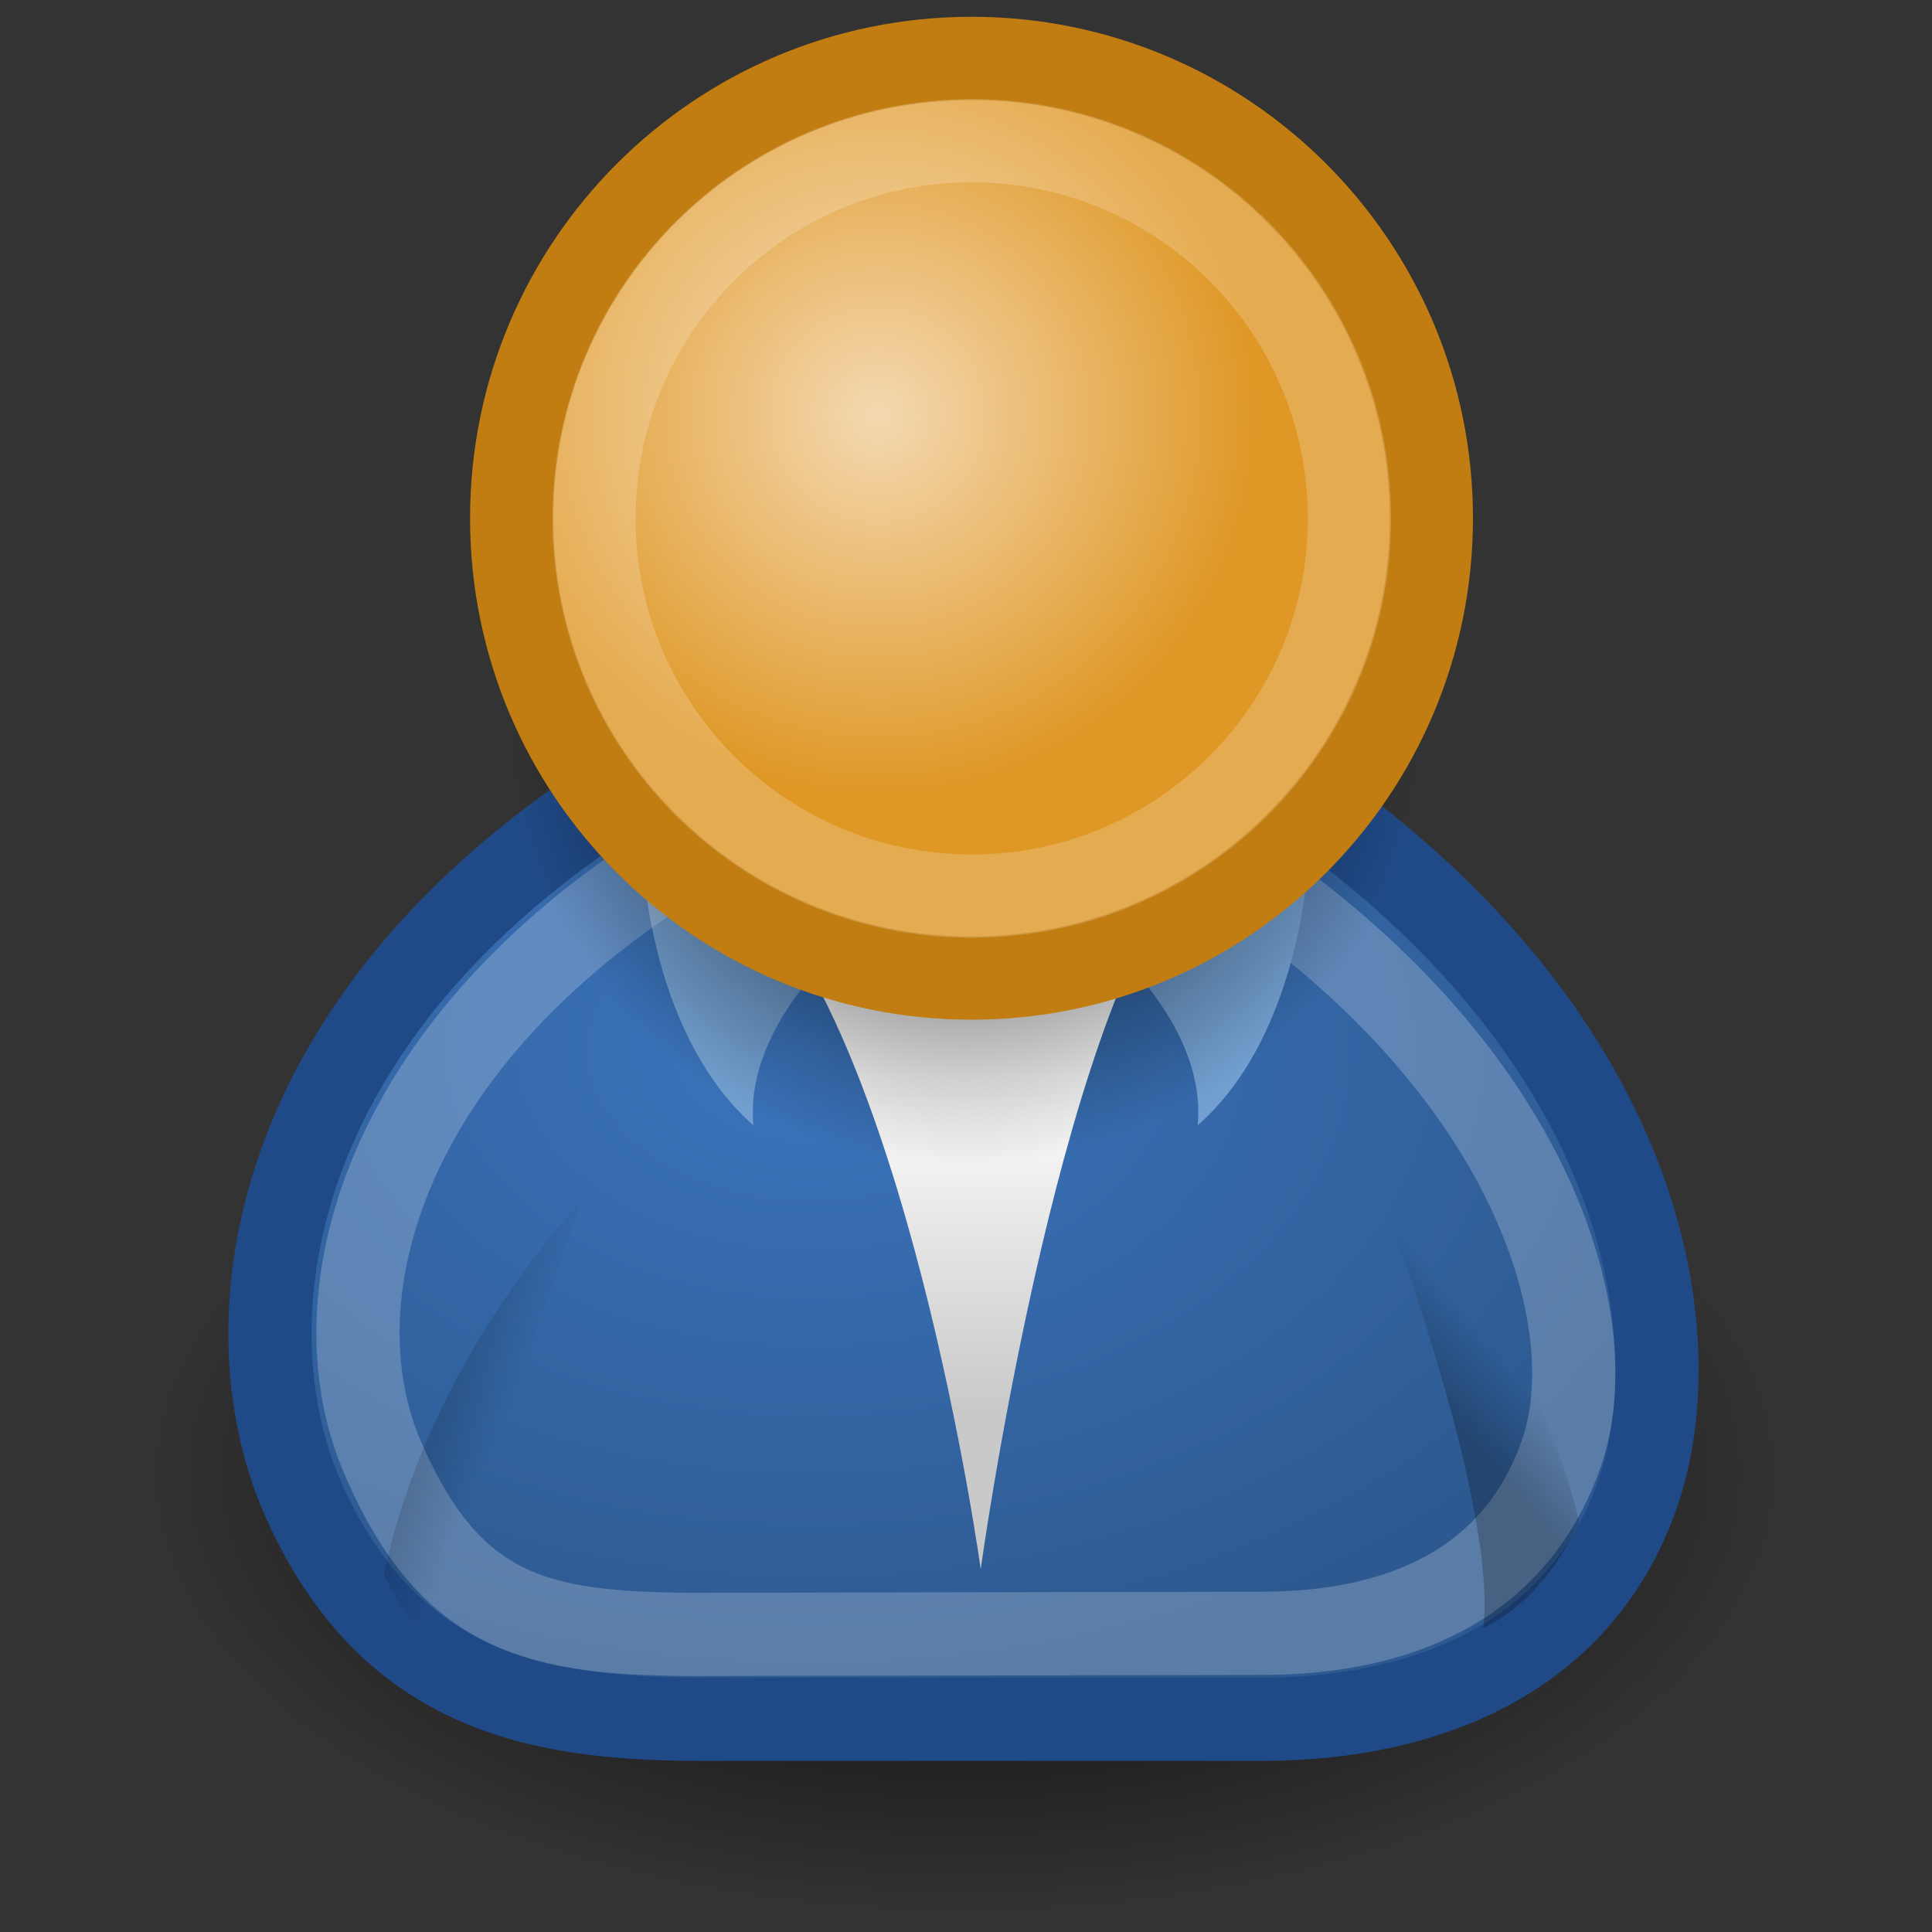 <?xml version="1.0" encoding="UTF-8" standalone="no"?>
<!-- Created with Inkscape (http://www.inkscape.org/) -->

<svg
   xmlns:dc="http://purl.org/dc/elements/1.1/"
   xmlns:cc="http://creativecommons.org/ns#"
   xmlns:rdf="http://www.w3.org/1999/02/22-rdf-syntax-ns#"
   xmlns:svg="http://www.w3.org/2000/svg"
   xmlns="http://www.w3.org/2000/svg"
   xmlns:xlink="http://www.w3.org/1999/xlink"
   xmlns:sodipodi="http://sodipodi.sourceforge.net/DTD/sodipodi-0.dtd"
   xmlns:inkscape="http://www.inkscape.org/namespaces/inkscape"
   id="svg5816"
   viewBox="0 0 24 24"
   sodipodi:version="0.32"
   inkscape:output_extension="org.inkscape.output.svg.inkscape"
   inkscape:version="0.48.4 r9939"
   sodipodi:docname="stake_holder_clipart.svg"
   version="1.1"
   width="100%"
   height="100%"
   inkscape:export-filename="C:\data\ws\joffice_fx\com.joffice.build\web\joffice.eu\images\stake_holder_header.png"
   inkscape:export-xdpi="150"
   inkscape:export-ydpi="150">
  <rect x="0" y="0" width="24" height="24" fill="#333333" stroke="none"/>
  <defs
     id="defs3">
    <linearGradient
       id="linearGradient15107">
      <stop
         id="stop15109"
         style="stop-color:#ffffff"
         offset="0" />
      <stop
         id="stop15111"
         style="stop-color:#e2e2e2"
         offset="1" />
    </linearGradient>
    <radialGradient
       id="radialGradient4171"
       gradientUnits="userSpaceOnUse"
       cx="29.345"
       cy="17.064"
       r="9.162"
       gradientTransform="matrix(0.788,0,0,0.788,6.221,3.618)"
       inkscape:collect="always">
      <stop
         id="stop3802"
         style="stop-color:#f4d9b1"
         offset="0" />
      <stop
         id="stop3804"
         style="stop-color:#df9725"
         offset="1" />
    </radialGradient>
    <radialGradient
       id="radialGradient4169"
       cx="28.09"
       gradientUnits="userSpaceOnUse"
       cy="27.203"
       r="13.565"
       gradientTransform="matrix(1.298,0,0,0.885,-8.358,4.941)"
       inkscape:collect="always">
      <stop
         id="stop4165"
         style="stop-color:#3b74bc"
         offset="0" />
      <stop
         id="stop4167"
         style="stop-color:#2d5990"
         offset="1" />
    </radialGradient>
    <linearGradient
       id="linearGradient3816"
       inkscape:collect="always">
      <stop
         id="stop3818"
         style="stop-color:#000000"
         offset="0" />
      <stop
         id="stop3820"
         style="stop-color:#000000;stop-opacity:0"
         offset="1" />
    </linearGradient>
    <linearGradient
       id="linearGradient3824">
      <stop
         id="stop3826"
         style="stop-color:#ffffff"
         offset="0" />
      <stop
         id="stop3828"
         style="stop-color:#c9c9c9"
         offset="1" />
    </linearGradient>
    <radialGradient
       inkscape:collect="always"
       xlink:href="#linearGradient3816"
       id="radialGradient3161"
       gradientUnits="userSpaceOnUse"
       cx="31.113"
       cy="19.009"
       r="8.662" />
    <radialGradient
       inkscape:collect="always"
       xlink:href="#radialGradient4169"
       id="radialGradient3163"
       gradientUnits="userSpaceOnUse"
       gradientTransform="matrix(1.976,0,0,1.347,-17.104,-21.649)"
       cx="28.09"
       cy="27.203"
       r="13.565" />
    <linearGradient
       inkscape:collect="always"
       xlink:href="#linearGradient3824"
       id="linearGradient3165"
       gradientUnits="userSpaceOnUse"
       gradientTransform="matrix(1.523,0,0,1.523,-4.375,-29.173)"
       x1="30.936"
       y1="29.553"
       x2="30.936"
       y2="35.803" />
    <radialGradient
       inkscape:collect="always"
       xlink:href="#linearGradient3816"
       id="radialGradient3167"
       gradientUnits="userSpaceOnUse"
       cx="31.113"
       cy="19.009"
       r="8.662" />
    <radialGradient
       inkscape:collect="always"
       xlink:href="#radialGradient4171"
       id="radialGradient3169"
       gradientUnits="userSpaceOnUse"
       gradientTransform="matrix(0.788,0,0,0.788,6.221,3.618)"
       cx="29.345"
       cy="17.064"
       r="9.162" />
    <linearGradient
       inkscape:collect="always"
       xlink:href="#linearGradient3816"
       id="linearGradient3171"
       gradientUnits="userSpaceOnUse"
       gradientTransform="matrix(1.498,0.277,-0.277,1.498,5.115,-33.211)"
       x1="20.662"
       y1="35.818"
       x2="22.627"
       y2="36.218" />
    <linearGradient
       inkscape:collect="always"
       xlink:href="#linearGradient3816"
       id="linearGradient3173"
       gradientUnits="userSpaceOnUse"
       gradientTransform="matrix(-1.489,0.32,0.32,1.489,79.55,-35.181)"
       x1="22.687"
       y1="36.39"
       x2="21.408"
       y2="35.74" />
    <linearGradient
       y2="34.977"
       x2="27.901"
       y1="22.852"
       x1="16.875"
       gradientTransform="translate(400.448,692.657)"
       gradientUnits="userSpaceOnUse"
       id="linearGradient3430"
       xlink:href="#linearGradient7922"
       inkscape:collect="always" />
    <linearGradient
       id="linearGradient40237"
       y2="432.28"
       gradientUnits="userSpaceOnUse"
       x2="-214.8"
       gradientTransform="matrix(1,0,0,0.784,-2.828,112.43)"
       y1="432.28"
       x1="-245.49"
       inkscape:collect="always">
      <stop
         id="stop40233"
         style="stop-color:#d3d7cf"
         offset="0" />
      <stop
         id="stop40239"
         style="stop-color:#eeeeec"
         offset=".118" />
      <stop
         id="stop40235"
         style="stop-color:#555753"
         offset="1" />
    </linearGradient>
    <linearGradient
       inkscape:collect="always"
       x1="16.875"
       y1="22.852"
       x2="27.901"
       gradientUnits="userSpaceOnUse"
       y2="34.977"
       id="linearGradient7922">
      <stop
         offset="0"
         style="stop-color:#ffffff"
         id="stop7918" />
      <stop
         offset="1"
         style="stop-color:#ffffff;stop-opacity:.34"
         id="stop7920" />
    </linearGradient>
    <linearGradient
       inkscape:collect="always"
       xlink:href="#linearGradient7922"
       id="linearGradient3886"
       gradientUnits="userSpaceOnUse"
       gradientTransform="translate(400.448,692.657)"
       x1="16.875"
       y1="22.852"
       x2="27.901"
       y2="34.977" />
    <linearGradient
       inkscape:collect="always"
       xlink:href="#linearGradient40237"
       id="linearGradient3932"
       gradientUnits="userSpaceOnUse"
       gradientTransform="matrix(1,0,0,0.784,-2.828,112.43)"
       x1="-245.49"
       y1="432.28"
       x2="-214.8"
       y2="432.28" />
    <linearGradient
       id="linearGradient15234">
      <stop
         id="stop15236"
         style="stop-color:#97978a"
         offset="0" />
      <stop
         id="stop15242"
         style="stop-color:#c2c2b9"
         offset=".5" />
      <stop
         id="stop15238"
         style="stop-color:#7d7d6f"
         offset="1" />
    </linearGradient>
    <linearGradient
       id="linearGradient14490"
       y2="37.88"
       gradientUnits="userSpaceOnUse"
       x2="33.857"
       y1="10.451"
       x1="6.107"
       inkscape:collect="always">
      <stop
         id="stop14486"
         style="stop-color:#c68827"
         offset="0" />
      <stop
         id="stop14488"
         style="stop-color:#89601f"
         offset="1" />
    </linearGradient>
    <linearGradient
       id="linearGradient15224"
       y2="39.498"
       gradientUnits="userSpaceOnUse"
       x2="35.785"
       gradientTransform="matrix(1.066,0,0,0.988,-1.564,0.075)"
       y1="18.992"
       x1="22.308"
       inkscape:collect="always">
      <stop
         id="stop15220"
         style="stop-color:#f0f0ef"
         offset="0" />
      <stop
         id="stop2269"
         style="stop-color:#e8e8e8"
         offset=".599" />
      <stop
         id="stop2267"
         style="stop-color:#ffffff"
         offset=".828" />
      <stop
         id="stop15222"
         style="stop-color:#d8d8d3"
         offset="1" />
    </linearGradient>
    <linearGradient
       id="linearGradient15240"
       y2="9.323"
       xlink:href="#linearGradient15234"
       gradientUnits="userSpaceOnUse"
       x2="25.464"
       gradientTransform="matrix(1.053,0,0,1,-1.79,0)"
       y1="3.818"
       x1="25.405"
       inkscape:collect="always" />
    <linearGradient
       id="linearGradient2222"
       y2="42.062"
       gradientUnits="userSpaceOnUse"
       x2="39.062"
       y1="39.156"
       x1="36.812"
       inkscape:collect="always">
      <stop
         id="stop2218"
         style="stop-color:#000000"
         offset="0" />
      <stop
         id="stop2220"
         style="stop-color:#000000;stop-opacity:0"
         offset="1" />
    </linearGradient>
    <linearGradient
       id="linearGradient2230"
       y2="37.771"
       gradientUnits="userSpaceOnUse"
       x2="33.665"
       y1="40.458"
       x1="35.997"
       inkscape:collect="always">
      <stop
         id="stop2226"
         style="stop-color:#7c7c7c"
         offset="0" />
      <stop
         id="stop2228"
         style="stop-color:#b8b8b8"
         offset="1" />
    </linearGradient>
    <linearGradient
       id="linearGradient2245"
       y2="-0.203"
       gradientUnits="userSpaceOnUse"
       x2="25.692"
       y1="12.172"
       x1="25.683"
       inkscape:collect="always">
      <stop
         id="stop2241"
         style="stop-color:#ffffff"
         offset="0" />
      <stop
         id="stop2243"
         style="stop-color:#ffffff;stop-opacity:0"
         offset="1" />
    </linearGradient>
    <linearGradient
       id="linearGradient2257"
       y2="38.07"
       gradientUnits="userSpaceOnUse"
       x2="34.17"
       y1="36.921"
       x1="33.396"
       inkscape:collect="always">
      <stop
         id="stop2253"
         style="stop-color:#ffffff"
         offset="0" />
      <stop
         id="stop2255"
         style="stop-color:#ffffff;stop-opacity:0"
         offset="1" />
    </linearGradient>
    <linearGradient
       id="linearGradient2265"
       y2="42.007"
       gradientUnits="userSpaceOnUse"
       x2="30.811"
       y1="26.697"
       x1="26.076"
       inkscape:collect="always">
      <stop
         id="stop2261"
         style="stop-color:#ffffff"
         offset="0" />
      <stop
         id="stop2263"
         style="stop-color:#ffffff;stop-opacity:0"
         offset="1" />
    </linearGradient>
    <linearGradient
       id="linearGradient2283"
       y2="6.481"
       xlink:href="#linearGradient15234"
       gradientUnits="userSpaceOnUse"
       x2="25.405"
       gradientTransform="matrix(0.539,0,0,0.512,10.801,-0.583)"
       y1="3.818"
       x1="25.405"
       inkscape:collect="always" />
    <linearGradient
       id="linearGradient2287"
       y2="9.323"
       xlink:href="#linearGradient15234"
       gradientUnits="userSpaceOnUse"
       x2="25.464"
       gradientTransform="matrix(1.005,0,0,0.884,-0.628,0.844)"
       y1="3.818"
       x1="25.405"
       inkscape:collect="always" />
    <linearGradient
       inkscape:collect="always"
       x1="25.719"
       y1="31.047"
       gradientTransform="translate(-5.825,0.125)"
       x2="25.515"
       gradientUnits="userSpaceOnUse"
       y2="30.703"
       id="linearGradient3000">
      <stop
         offset="0"
         style="stop-color:#000000"
         id="stop2996" />
      <stop
         offset="1"
         style="stop-color:#c9c9c9"
         id="stop2998" />
    </linearGradient>
    <radialGradient
       inkscape:collect="always"
       r="3.241"
       gradientTransform="matrix(2.924,0,0,2.03,-61.555,-27.884)"
       cx="29.053"
       cy="27.641"
       gradientUnits="userSpaceOnUse"
       id="radialGradient2990">
      <stop
         offset="0"
         style="stop-color:#e7e2b8"
         id="stop2986" />
      <stop
         offset="1"
         style="stop-color:#e7e2b8;stop-opacity:0"
         id="stop2988" />
    </radialGradient>
    <linearGradient
       inkscape:collect="always"
       x1="46"
       y1="19.812"
       gradientTransform="translate(-5.669,0)"
       x2="47.688"
       gradientUnits="userSpaceOnUse"
       y2="22.625"
       id="linearGradient2980">
      <stop
         offset="0"
         style="stop-color:#c1c1c1"
         id="stop2976" />
      <stop
         offset="1"
         style="stop-color:#acacac"
         id="stop2978" />
    </linearGradient>
    <linearGradient
       inkscape:collect="always"
       x1="48.906"
       y1="17.376"
       gradientTransform="translate(-5.669,0)"
       x2="50.988"
       gradientUnits="userSpaceOnUse"
       y2="22.251"
       id="linearGradient2972">
      <stop
         offset="0"
         style="stop-color:#ffd1d1"
         id="stop2968" />
      <stop
         offset=".5"
         style="stop-color:#ff1d1d"
         id="stop3006" />
      <stop
         offset="1"
         style="stop-color:#6f0000"
         id="stop2970" />
    </linearGradient>
    <linearGradient
       inkscape:collect="always"
       xlink:href="#linearGradient3000"
       id="linearGradient3983"
       gradientUnits="userSpaceOnUse"
       gradientTransform="translate(-53.575,-6.246)"
       x1="25.719"
       y1="31.047"
       x2="25.515"
       y2="30.703" />
    <radialGradient
       inkscape:collect="always"
       xlink:href="#radialGradient2990"
       id="radialGradient3986"
       gradientUnits="userSpaceOnUse"
       gradientTransform="matrix(2.924,0,0,2.03,-109.304,-34.255)"
       cx="29.053"
       cy="27.641"
       r="3.241" />
    <linearGradient
       inkscape:collect="always"
       xlink:href="#linearGradient2980"
       id="linearGradient3989"
       gradientUnits="userSpaceOnUse"
       gradientTransform="translate(-53.419,-6.371)"
       x1="46"
       y1="19.812"
       x2="47.688"
       y2="22.625" />
    <linearGradient
       inkscape:collect="always"
       xlink:href="#linearGradient2972"
       id="linearGradient3992"
       gradientUnits="userSpaceOnUse"
       gradientTransform="translate(-53.419,-6.371)"
       x1="48.906"
       y1="17.376"
       x2="50.988"
       y2="22.251" />
    <linearGradient
       inkscape:collect="always"
       xlink:href="#linearGradient14490"
       id="linearGradient4095"
       gradientUnits="userSpaceOnUse"
       x1="6.107"
       y1="10.451"
       x2="33.857"
       y2="37.88" />
    <linearGradient
       inkscape:collect="always"
       xlink:href="#linearGradient15224"
       id="linearGradient4097"
       gradientUnits="userSpaceOnUse"
       gradientTransform="matrix(1.066,0,0,0.988,-1.564,0.075)"
       x1="22.308"
       y1="18.992"
       x2="35.785"
       y2="39.498" />
    <linearGradient
       inkscape:collect="always"
       xlink:href="#linearGradient2265"
       id="linearGradient4099"
       gradientUnits="userSpaceOnUse"
       x1="26.076"
       y1="26.697"
       x2="30.811"
       y2="42.007" />
    <linearGradient
       inkscape:collect="always"
       xlink:href="#linearGradient15234"
       id="linearGradient4101"
       gradientUnits="userSpaceOnUse"
       gradientTransform="matrix(1.053,0,0,1,-1.79,0)"
       x1="25.405"
       y1="3.818"
       x2="25.464"
       y2="9.323" />
    <linearGradient
       inkscape:collect="always"
       xlink:href="#linearGradient15234"
       id="linearGradient4103"
       gradientUnits="userSpaceOnUse"
       gradientTransform="matrix(0.539,0,0,0.512,10.801,-0.583)"
       x1="25.405"
       y1="3.818"
       x2="25.405"
       y2="6.481" />
    <linearGradient
       inkscape:collect="always"
       xlink:href="#linearGradient15234"
       id="linearGradient4105"
       gradientUnits="userSpaceOnUse"
       gradientTransform="matrix(1.005,0,0,0.884,-0.628,0.844)"
       x1="25.405"
       y1="3.818"
       x2="25.464"
       y2="9.323" />
    <linearGradient
       inkscape:collect="always"
       xlink:href="#linearGradient2222"
       id="linearGradient4107"
       gradientUnits="userSpaceOnUse"
       x1="36.812"
       y1="39.156"
       x2="39.062"
       y2="42.062" />
    <linearGradient
       inkscape:collect="always"
       xlink:href="#linearGradient2230"
       id="linearGradient4109"
       gradientUnits="userSpaceOnUse"
       x1="35.997"
       y1="40.458"
       x2="33.665"
       y2="37.771" />
    <linearGradient
       inkscape:collect="always"
       xlink:href="#linearGradient2245"
       id="linearGradient4111"
       gradientUnits="userSpaceOnUse"
       x1="25.683"
       y1="12.172"
       x2="25.692"
       y2="-0.203" />
    <linearGradient
       inkscape:collect="always"
       xlink:href="#linearGradient2257"
       id="linearGradient4113"
       gradientUnits="userSpaceOnUse"
       x1="33.396"
       y1="36.921"
       x2="34.17"
       y2="38.07" />
    <linearGradient
       inkscape:collect="always"
       xlink:href="#linearGradient2972"
       id="linearGradient4115"
       gradientUnits="userSpaceOnUse"
       gradientTransform="translate(-53.419,-6.371)"
       x1="48.906"
       y1="17.376"
       x2="50.988"
       y2="22.251" />
    <linearGradient
       inkscape:collect="always"
       xlink:href="#linearGradient2980"
       id="linearGradient4117"
       gradientUnits="userSpaceOnUse"
       gradientTransform="translate(-53.419,-6.371)"
       x1="46"
       y1="19.812"
       x2="47.688"
       y2="22.625" />
    <radialGradient
       inkscape:collect="always"
       xlink:href="#radialGradient2990"
       id="radialGradient4119"
       gradientUnits="userSpaceOnUse"
       gradientTransform="matrix(2.924,0,0,2.03,-109.304,-34.255)"
       cx="29.053"
       cy="27.641"
       r="3.241" />
    <linearGradient
       inkscape:collect="always"
       xlink:href="#linearGradient3000"
       id="linearGradient4121"
       gradientUnits="userSpaceOnUse"
       gradientTransform="translate(-53.575,-6.246)"
       x1="25.719"
       y1="31.047"
       x2="25.515"
       y2="30.703" />
    <linearGradient
       inkscape:collect="always"
       xlink:href="#linearGradient2972"
       id="linearGradient4157"
       gradientUnits="userSpaceOnUse"
       gradientTransform="translate(-53.419,-6.371)"
       x1="48.906"
       y1="17.376"
       x2="50.988"
       y2="22.251" />
    <linearGradient
       inkscape:collect="always"
       xlink:href="#linearGradient2980"
       id="linearGradient4159"
       gradientUnits="userSpaceOnUse"
       gradientTransform="translate(-53.419,-6.371)"
       x1="46"
       y1="19.812"
       x2="47.688"
       y2="22.625" />
    <radialGradient
       inkscape:collect="always"
       xlink:href="#radialGradient2990"
       id="radialGradient4161"
       gradientUnits="userSpaceOnUse"
       gradientTransform="matrix(2.924,0,0,2.03,-109.304,-34.255)"
       cx="29.053"
       cy="27.641"
       r="3.241" />
    <linearGradient
       inkscape:collect="always"
       xlink:href="#linearGradient3000"
       id="linearGradient4163"
       gradientUnits="userSpaceOnUse"
       gradientTransform="translate(-53.575,-6.246)"
       x1="25.719"
       y1="31.047"
       x2="25.515"
       y2="30.703" />
    <radialGradient
       r="23.077"
       gradientTransform="matrix(1,0,0,0.146,-0.377,36.455)"
       cx="24.377"
       cy="45.941"
       gradientUnits="userSpaceOnUse"
       xlink:href="#linearGradient3889"
       id="radialGradient2451" />
    <linearGradient
       x1="4.094"
       y1="-58.012"
       gradientTransform="translate(0,-1.5)"
       x2="15.298"
       gradientUnits="userSpaceOnUse"
       y2="33.906"
       id="linearGradient2479">
      <stop
         offset="0"
         stop-color="#eeeeec"
         id="stop3458" />
      <stop
         offset="1"
         stop-opacity="0"
         stop-color="#eeeeec"
         id="stop3460" />
    </linearGradient>
    <linearGradient
       y2="43.781"
       y1="4.219"
       gradientTransform="translate(0,-1.5)"
       x2="0"
       gradientUnits="userSpaceOnUse"
       xlink:href="#linearGradient3984"
       id="linearGradient2482" />
    <filter
       x="-0.16"
       y="-0.151"
       color-interpolation-filters="sRGB"
       width="1.321"
       height="1.302"
       id="filter4745">
      <feGaussianBlur
         stdDeviation="0.533"
         id="feGaussianBlur4747" />
    </filter>
    <linearGradient
       x1="34.125"
       y1="8.75"
       x2="36.533"
       gradientUnits="userSpaceOnUse"
       xlink:href="#linearGradient3984"
       y2="6.363"
       id="linearGradient4250" />
    <radialGradient
       r="3.031"
       gradientTransform="matrix(2,2.0717e-7,-2.1679e-7,2.093,-34.125,-9.268)"
       cx="34.125"
       cy="8.609"
       gradientUnits="userSpaceOnUse"
       xlink:href="#linearGradient3963"
       id="radialGradient4248" />
    <linearGradient
       gradientTransform="translate(4.4959002e-8,0.149)"
       y2="43.344"
       y1="2.438"
       x2="0"
       gradientUnits="userSpaceOnUse"
       xlink:href="#linearGradient3984"
       id="linearGradient4244" />
    <radialGradient
       r="16.219"
       gradientTransform="matrix(0.617,2.561,-3.789,0.914,49.367,-37.72)"
       cx="13.559"
       cy="12.062"
       gradientUnits="userSpaceOnUse"
       xlink:href="#linearGradient3963"
       id="radialGradient4242" />
    <radialGradient
       r="21.856"
       gradientTransform="matrix(1.094,0,0,0.089,-4.14,40.329)"
       cx="25.712"
       cy="48.735"
       gradientUnits="userSpaceOnUse"
       xlink:href="#linearGradient3889"
       id="radialGradient4240" />
    <linearGradient
       id="linearGradient3889">
      <stop
         offset="0"
         stop-color="#2e3436"
         id="stop3891" />
      <stop
         offset="1"
         stop-opacity="0"
         stop-color="#2e3436"
         id="stop3893" />
    </linearGradient>
    <linearGradient
       id="linearGradient3963">
      <stop
         offset="0"
         stop-color="#eeeeec"
         id="stop3965" />
      <stop
         offset="1"
         stop-color="#d3d7cf"
         id="stop3967" />
    </linearGradient>
    <linearGradient
       id="linearGradient3984">
      <stop
         offset="0"
         stop-opacity=".8"
         stop-color="#ffffff"
         id="stop3986" />
      <stop
         offset="1"
         stop-opacity="0"
         stop-color="#ffffff"
         id="stop3988" />
    </linearGradient>
  </defs>
  <sodipodi:namedview
     id="base"
     inkscape:showpageshadow="false"
     inkscape:zoom="1.044997"
     borderopacity="0.169"
     inkscape:current-layer="layer1"
     inkscape:cx="65.419721"
     inkscape:object-bbox="false"
     inkscape:object-paths="false"
     inkscape:grid-points="true"
     inkscape:grid-bbox="true"
     showgrid="false"
     inkscape:has_abs_tolerance="false"
     inkscape:guide-bbox="true"
     inkscape:document-units="px"
     bordercolor="#666666"
     inkscape:window-x="69"
     inkscape:window-y="-9"
     objecttolerance="2.8"
     inkscape:window-width="1842"
     inkscape:pageopacity="0.0"
     inkscape:pageshadow="2"
     guidetolerance="2"
     pagecolor="#ffffff"
     gridtolerance="2"
     inkscape:object-points="false"
     inkscape:cy="91.887969"
     showguides="true"
     inkscape:window-height="1051"
     inkscape:window-maximized="1">
    <inkscape:grid
       id="GridFromPre046Settings"
       opacity=".2"
       color="#0000ff"
       originy="0px"
       originx="0px"
       empspacing="2"
       spacingy="1px"
       spacingx="1px"
       empopacity="0.4"
       type="xygrid"
       empcolor="#0000ff"
       visible="true"
       enabled="true"
       snapvisiblegridlinesonly="true" />
  </sodipodi:namedview>
  <g
     id="layer1"
     inkscape:label="Layer 1"
     inkscape:groupmode="layer"
     transform="translate(0,-24)">
    <g
       id="g3148"
       transform="matrix(0.433,0,0,0.433,-6.555,30.534)">
      <path
         inkscape:r_cx="true"
         inkscape:r_cy="true"
         sodipodi:cx="31.112698"
         sodipodi:cy="19.008621"
         transform="matrix(2.704,0,0,1.461,-41.309,-0.585)"
         d="m 39.775,19.009 c 0,4.784 -3.878,8.662 -8.662,8.662 -4.784,0 -8.662,-3.878 -8.662,-8.662 0,-4.784 3.878,-8.662 8.662,-8.662 4.784,0 8.662,3.878 8.662,8.662 z"
         sodipodi:type="arc"
         style="color:#000000;fill:url(#radialGradient3161);fill-rule:evenodd"
         sodipodi:ry="8.6620579"
         sodipodi:rx="8.6620579"
         id="path4306" />
      <path
         inkscape:connector-curvature="0"
         d="m 35.198,34.234 h 16.153 c 4.576,0 9.107,-1.678 10.768,-6.462 1.576,-4.541 0.27,-13.191 -9.961,-20.19 H 33.045 C 22.814,14.043 21.537,22.879 23.892,28.042 c 2.399,5.26 6.46,6.192 11.306,6.192 z"
         sodipodi:nodetypes="cczcczc"
         inkscape:r_cx="true"
         inkscape:r_cy="true"
         style="color:#000000;fill:url(#radialGradient3163);fill-rule:evenodd;stroke:#204a87;stroke-width:2.388px;stroke-linecap:round;stroke-linejoin:round"
         id="path4308" />
      <path
         inkscape:connector-curvature="0"
         d="m 36.275,10.005 c 4.846,4.308 6.999,19.922 6.999,19.922 0,0 2.155,-15.614 5.924,-20.192 L 36.275,10.005 z"
         sodipodi:nodetypes="cccc"
         inkscape:r_cx="true"
         inkscape:r_cy="true"
         style="color:#000000;fill:url(#linearGradient3165);fill-rule:evenodd"
         id="path4310" />
      <path
         inkscape:connector-curvature="0"
         d="m 39.747,11.621 c 0,0 -3.277,2.528 -2.994,5.574 -3.108,-2.741 -3.198,-7.997 -3.198,-7.997 l 6.192,2.423 z"
         sodipodi:nodetypes="cccc"
         inkscape:r_cx="true"
         inkscape:r_cy="true"
         style="color:#000000;fill:#729fcf;fill-rule:evenodd"
         id="path4312" />
      <path
         inkscape:connector-curvature="0"
         d="m 34.98,31.8 16.357,-0.032 c 3.743,0 7.238,-1.262 8.597,-5.166 C 61.224,22.897 59.167,15.734 50.8,10.023 L 34.458,9.679 C 26.09,14.951 24.154,22.16 26.111,26.717 c 1.958,4.556 4.499,5.051 8.869,5.083 z"
         sodipodi:nodetypes="cczcczc"
         inkscape:r_cx="true"
         inkscape:r_cy="true"
         style="opacity:0.215;color:#000000;fill:none;stroke:#ffffff;stroke-width:2.388px;stroke-linecap:round;stroke-linejoin:round"
         id="path4314" />
      <path
         inkscape:connector-curvature="0"
         d="m 46.506,11.621 c 0,0 3.276,2.528 2.994,5.574 3.108,-2.741 3.198,-7.997 3.198,-7.997 L 46.506,11.621 z"
         sodipodi:nodetypes="cccc"
         inkscape:r_cx="true"
         inkscape:r_cy="true"
         style="color:#000000;fill:#729fcf;fill-rule:evenodd"
         id="path4316" />
      <path
         inkscape:r_cx="true"
         inkscape:r_cy="true"
         sodipodi:cx="31.112698"
         sodipodi:cy="19.008621"
         transform="matrix(1.523,0,0,1.523,-4.566,-23.843)"
         d="m 39.775,19.009 c 0,4.784 -3.878,8.662 -8.662,8.662 -4.784,0 -8.662,-3.878 -8.662,-8.662 0,-4.784 3.878,-8.662 8.662,-8.662 4.784,0 8.662,3.878 8.662,8.662 z"
         sodipodi:type="arc"
         style="color:#000000;fill:url(#radialGradient3167);fill-rule:evenodd"
         sodipodi:ry="8.6620579"
         sodipodi:rx="8.6620579"
         id="path4318" />
      <path
         transform="matrix(1.523,0,0,1.523,-4.375,-29.173)"
         inkscape:r_cx="true"
         inkscape:r_cy="true"
         sodipodi:cx="31.112698"
         sodipodi:cy="19.008621"
         d="m 39.775,19.009 c 0,4.784 -3.878,8.662 -8.662,8.662 -4.784,0 -8.662,-3.878 -8.662,-8.662 0,-4.784 3.878,-8.662 8.662,-8.662 4.784,0 8.662,3.878 8.662,8.662 z"
         sodipodi:type="arc"
         style="color:#000000;fill:url(#radialGradient3169);fill-rule:evenodd;stroke:#c17d11;stroke-width:1.568px;stroke-linecap:round;stroke-linejoin:round"
         sodipodi:ry="8.6620579"
         sodipodi:rx="8.6620579"
         id="path4320" />
      <path
         inkscape:r_cx="true"
         inkscape:r_cy="true"
         sodipodi:cx="31.112698"
         sodipodi:cy="19.008621"
         transform="matrix(1.251,0,0,1.251,4.094,-23.998)"
         d="m 39.775,19.009 c 0,4.784 -3.878,8.662 -8.662,8.662 -4.784,0 -8.662,-3.878 -8.662,-8.662 0,-4.784 3.878,-8.662 8.662,-8.662 4.784,0 8.662,3.878 8.662,8.662 z"
         sodipodi:type="arc"
         style="opacity:0.196;color:#000000;fill:none;stroke:#ffffff;stroke-width:1.909px;stroke-linecap:round;stroke-linejoin:round"
         sodipodi:ry="8.6620579"
         sodipodi:rx="8.6620579"
         id="path4322" />
      <path
         inkscape:connector-curvature="0"
         d="m 28.903,32.922 c -1.901,-0.83 -2.75,-2.83 -2.75,-2.83 1.281,-6.197 5.665,-10.73 5.665,-10.73 0,0 -3.472,9.763 -2.915,13.56 z"
         sodipodi:nodetypes="cccc"
         inkscape:r_cx="true"
         inkscape:r_cy="true"
         style="opacity:0.228;color:#000000;fill:url(#linearGradient3171);fill-rule:evenodd"
         id="path4354" />
      <path
         inkscape:connector-curvature="0"
         d="m 57.693,31.616 c 1.876,-0.885 2.749,-3.049 2.749,-3.049 -1.46,-6.157 -6.055,-10.421 -6.055,-10.421 0,0 3.752,9.658 3.306,13.47 z"
         sodipodi:nodetypes="cccc"
         inkscape:r_cx="true"
         inkscape:r_cy="true"
         style="opacity:0.228;color:#000000;fill:url(#linearGradient3173);fill-rule:evenodd"
         id="path4364" />
    </g>
  </g>
</svg>
